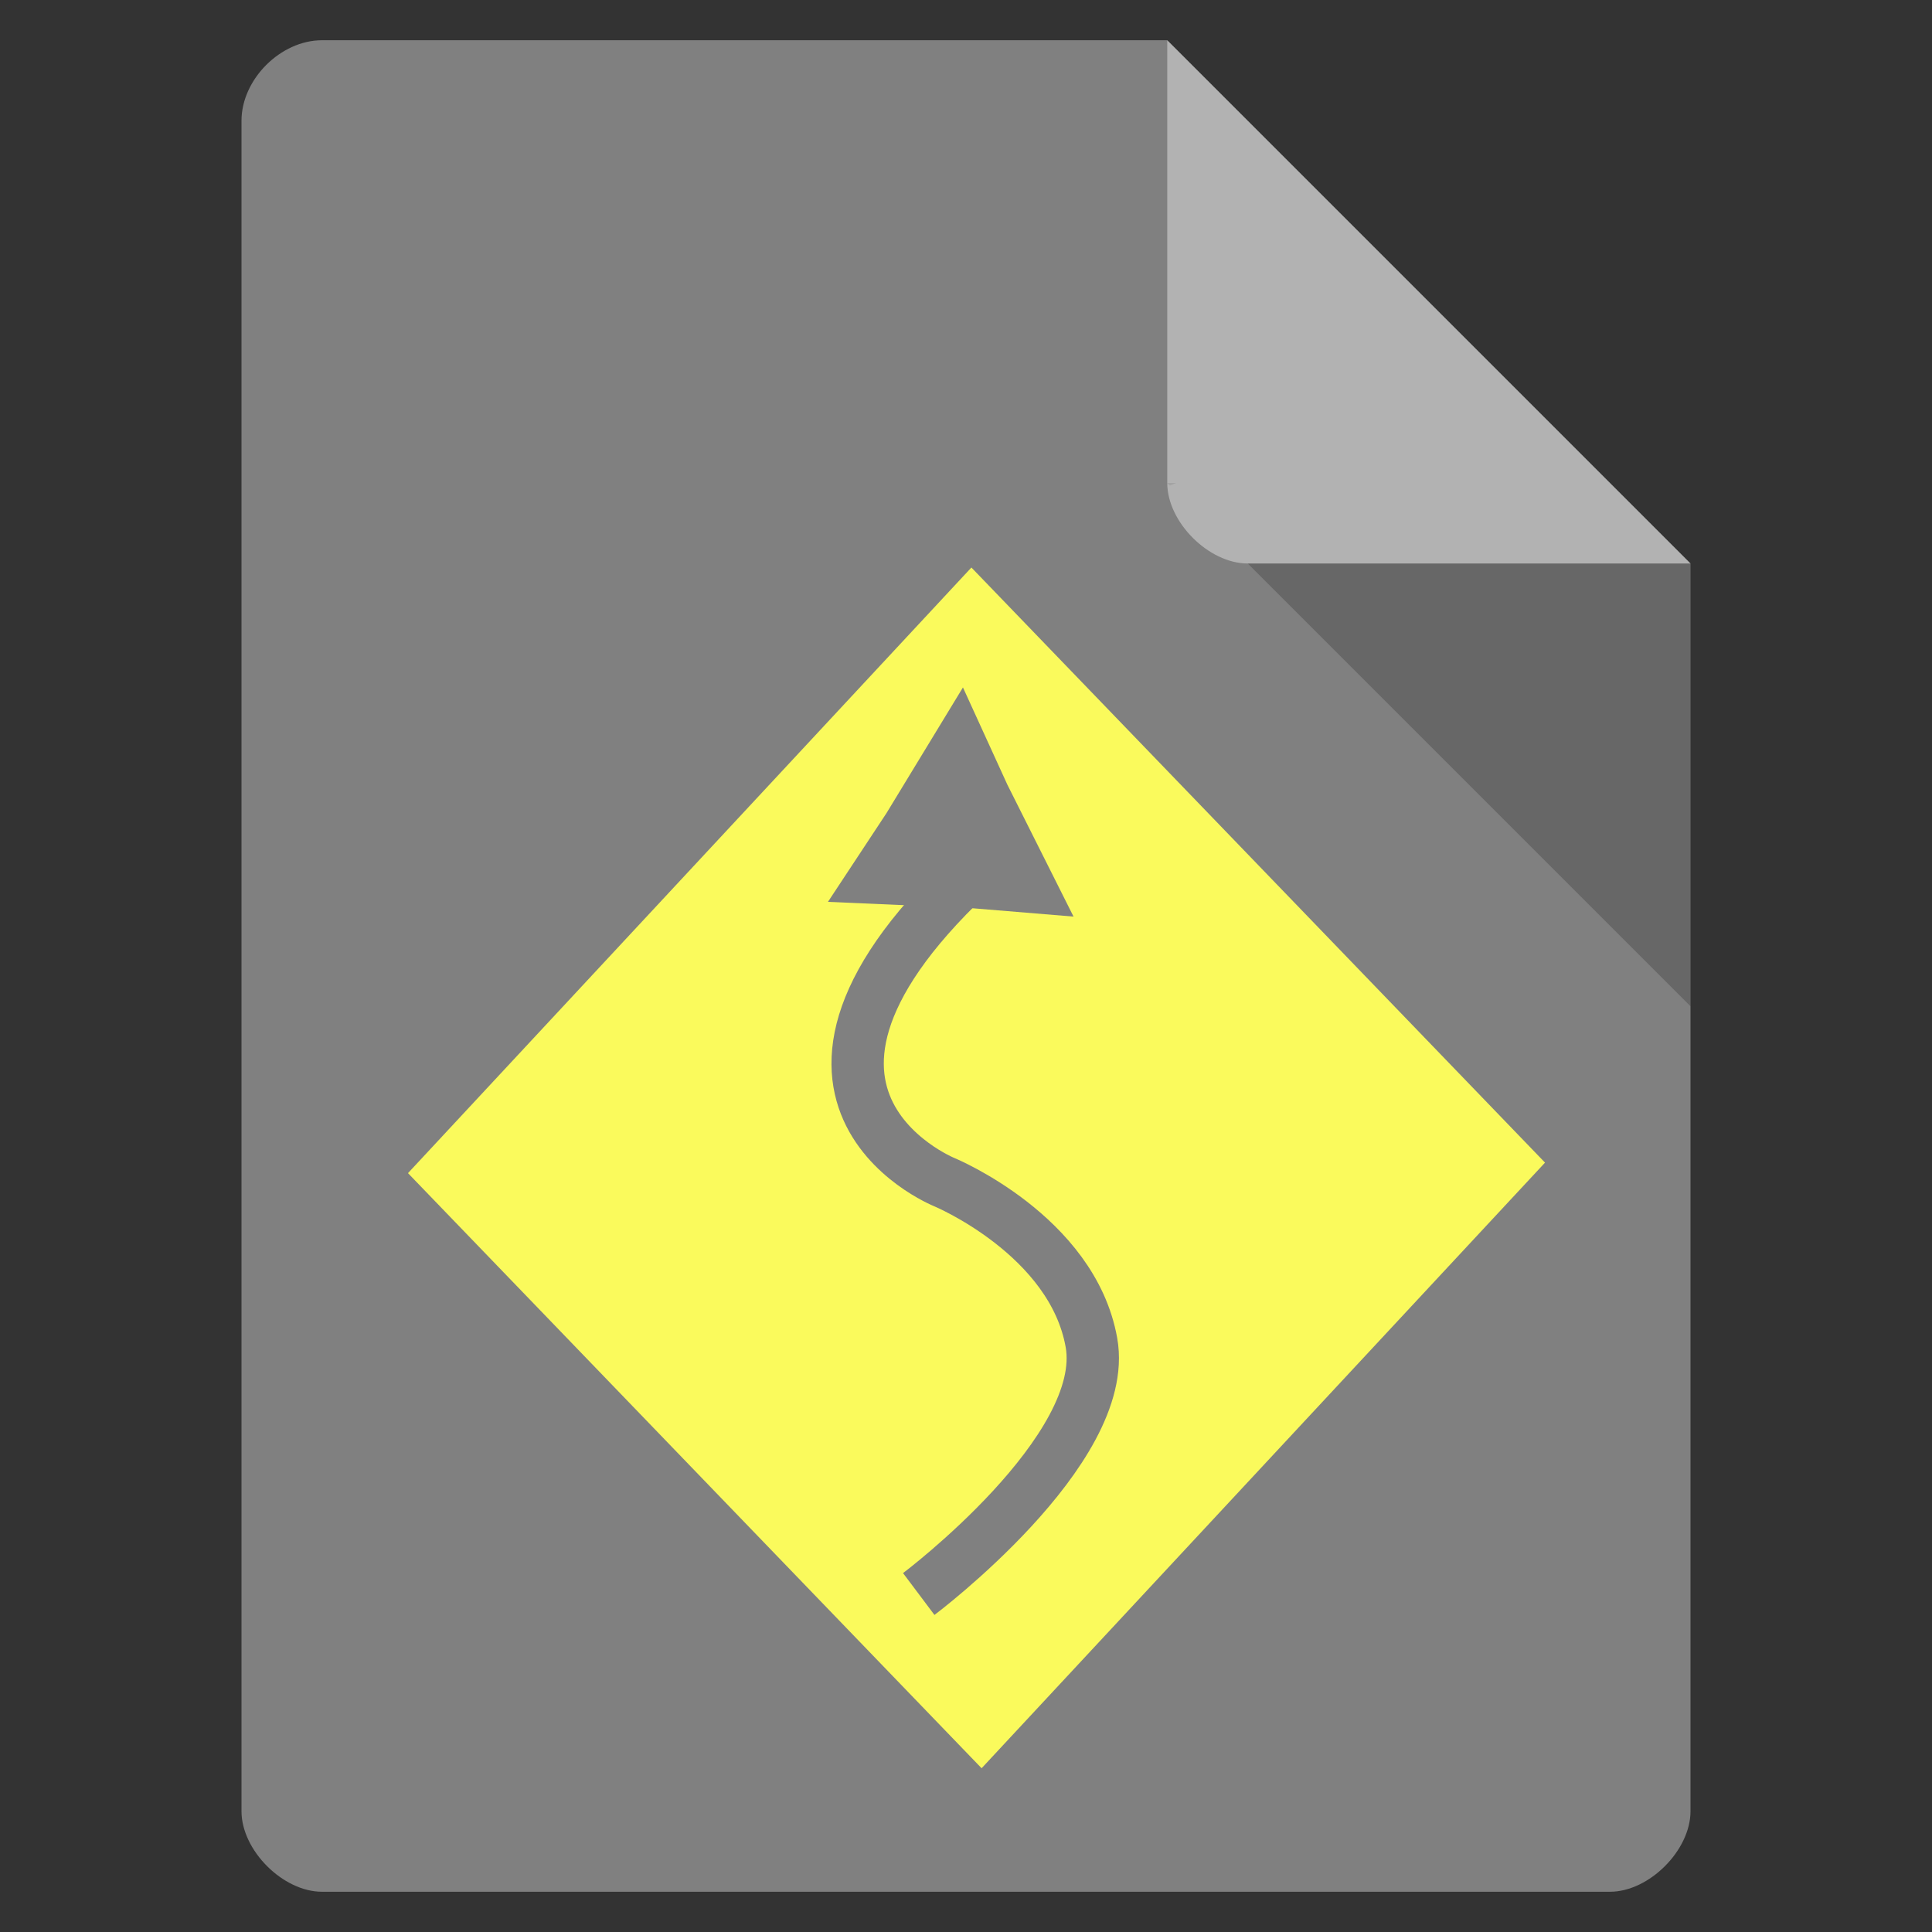 <?xml version="1.0" encoding="UTF-8" standalone="no"?>
<svg
   xmlns:dc="http://purl.org/dc/elements/1.1/"
   xmlns:cc="http://creativecommons.org/ns#"
   xmlns:rdf="http://www.w3.org/1999/02/22-rdf-syntax-ns#"
   xmlns:svg="http://www.w3.org/2000/svg"
   xmlns="http://www.w3.org/2000/svg"
   xmlns:sodipodi="http://sodipodi.sourceforge.net/DTD/sodipodi-0.dtd"
   xmlns:inkscape="http://www.inkscape.org/namespaces/inkscape"
   width="48"
   viewBox="0 0 48 48"
   height="48"
   id="svg2"
   version="1.1"
   inkscape:version="0.48.4 r9939"
   sodipodi:docname="application-x-sharedlib.svg">
  <rect x="0" y="0" width="48" height="48" fill="#333333" stroke="none"/>
  <defs
     id="defs12" />
  <sodipodi:namedview
     pagecolor="#ffffff"
     bordercolor="#666666"
     borderopacity="1"
     objecttolerance="10"
     gridtolerance="10"
     guidetolerance="10"
     inkscape:pageopacity="0"
     inkscape:pageshadow="2"
     inkscape:window-width="721"
     inkscape:window-height="480"
     id="namedview10"
     showgrid="false"
     inkscape:zoom="4.9166667"
     inkscape:cx="40.576271"
     inkscape:cy="24"
     inkscape:window-x="10"
     inkscape:window-y="34"
     inkscape:window-maximized="0"
     inkscape:current-layer="svg2" />
  <path
     d="m8 1c-1.029 0-2 0.971-2 2v42c0 0.971 1.029 2 2 2h32c0.971 0 2-1.029 2-2v-31l-13-13z"
     fill="#dcdcdc"
     id="path4"
     style="fill:#808080" />
  <path
     d="m29 12 0.062 0.062 0.157-0.062h-0.219zm2 2 11 11v-11h-11z"
     fill-opacity=".196"
     id="path6" />
  <path
     fill="#fff"
     d="m29 1 13 13h-11c-0.971 0-2-1.029-2-2v-11z"
     fill-opacity=".392"
     id="path8" />
  <rect
     style="fill:#fafa5c;fill-opacity:1;stroke:none"
     id="rect2993"
     width="20.535"
     height="20.555"
     x="-47.849"
     y="-7.604"
     transform="matrix(-0.694,-0.72,-0.681,0.732,0,0)" />
  <path
     style="fill:none;stroke:#808080;stroke-width:1.3;stroke-linecap:butt;stroke-linejoin:miter;stroke-opacity:1;stroke-miterlimit:4;stroke-dasharray:none"
     d="m 25.026,20.894 c -7.329,6.153 -1.562,8.477 -1.562,8.477 0,0 3.181,1.322 3.653,3.988 0.473,2.666 -4.291,6.244 -4.291,6.244"
     id="path3003"
     inkscape:connector-curvature="0"
     sodipodi:nodetypes="ccsc" />
  <path
     sodipodi:type="star"
     style="fill:#808080;fill-opacity:1;stroke:none"
     id="path3005"
     sodipodi:sides="3"
     sodipodi:cx="23.79661"
     sodipodi:cy="22.372881"
     sodipodi:r1="4.0371728"
     sodipodi:r2="2.0343542"
     sodipodi:arg1="0.85670563"
     sodipodi:arg2="1.6239974"
     inkscape:flatsided="false"
     inkscape:rounded="0"
     inkscape:randomized="0"
     d="m 26.441,25.424 -2.752,-1.019 -3.856,-1.267 2.259,-1.874 3.025,-2.706 0.493,2.893 z"
     inkscape:transform-center-x="-0.23143806"
     inkscape:transform-center-y="-0.83025907"
     transform="matrix(0.841,-0.248,0.238,0.877,-1.616,7.033)" />
</svg>
